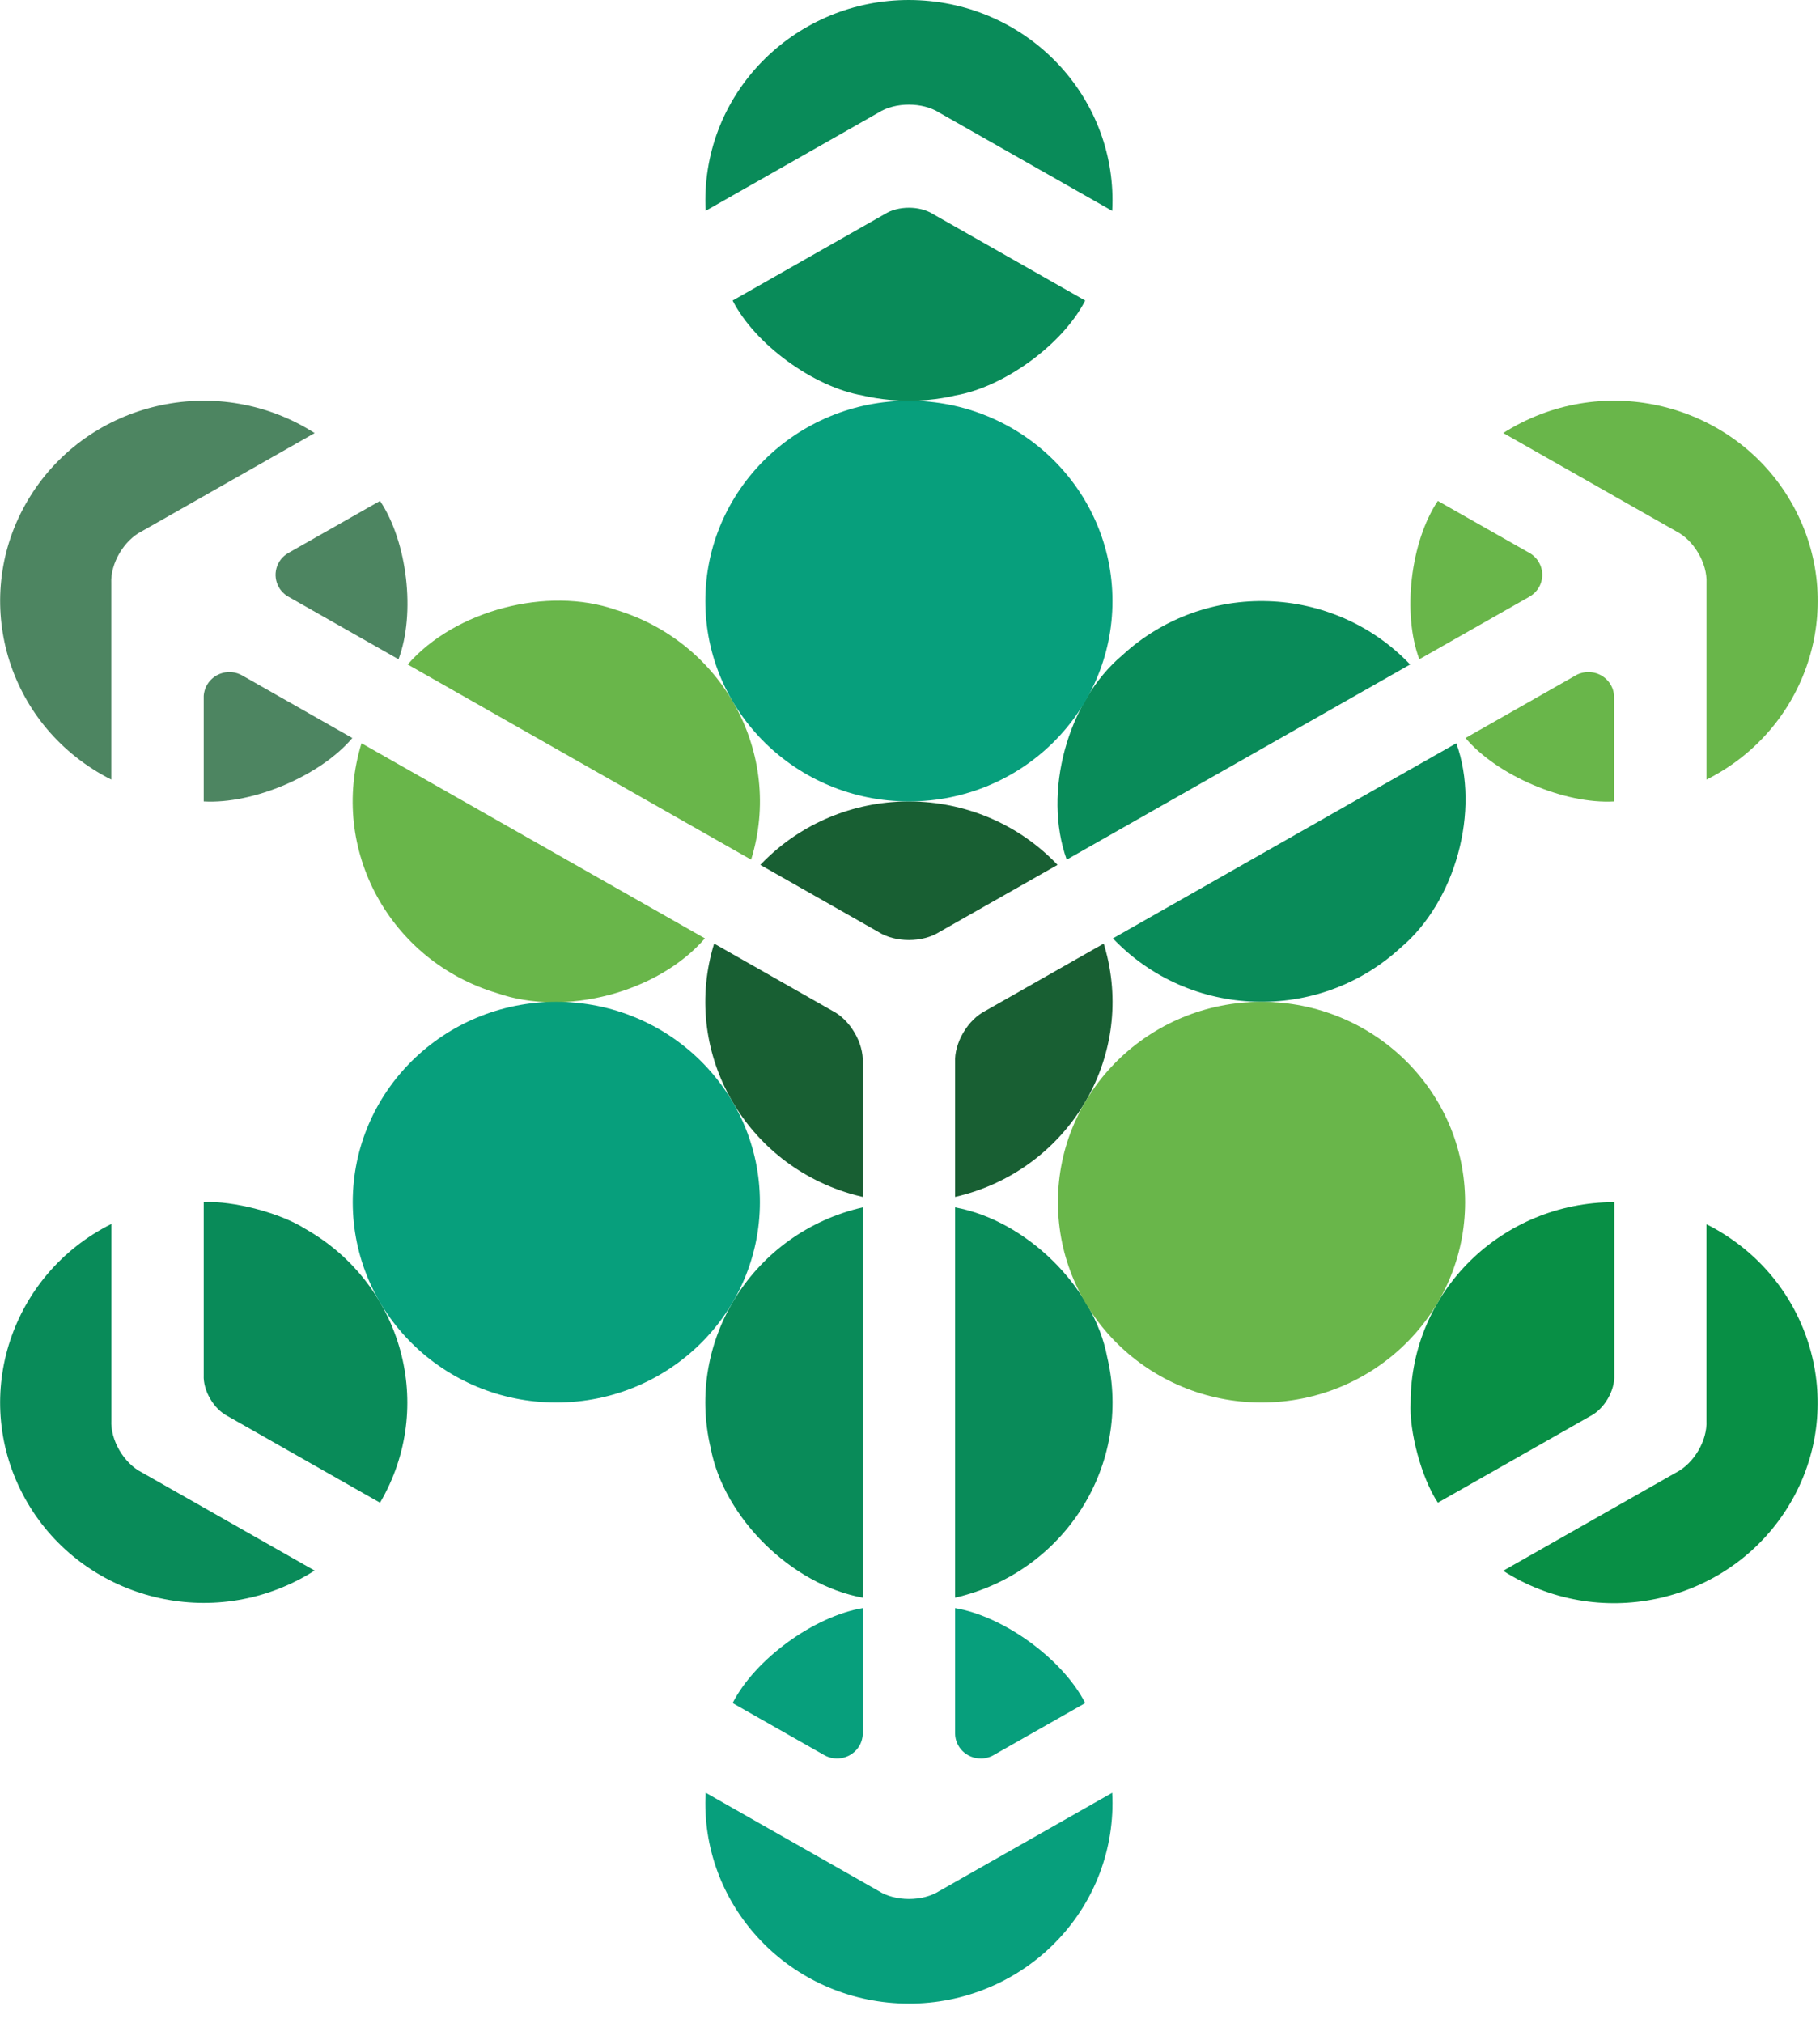<?xml version="1.0" encoding="UTF-8" standalone="no"?>
<svg width="63px" height="70px" viewBox="0 0 63 70" version="1.1" xmlns="http://www.w3.org/2000/svg" xmlns:xlink="http://www.w3.org/1999/xlink" xmlns:sketch="http://www.bohemiancoding.com/sketch/ns">
    <!-- Generator: Sketch 3.2.2 (9983) - http://www.bohemiancoding.com/sketch -->
    <title>Fruit of Life 2</title>
    <desc>Created with Sketch.</desc>
    <defs></defs>
    <g id="Page-1" stroke="none" stroke-width="1" fill="none" fill-rule="evenodd" sketch:type="MSPage">
        <g id="Grat-Widge-Scrolled" sketch:type="MSArtboardGroup" transform="translate(-606, -91)">
            <g id="Widget" sketch:type="MSLayerGroup" transform="translate(479, 75)">
                <g id="Fruit-of-Life-2" transform="translate(127, 16)" sketch:type="MSShapeGroup">
                    <path d="M29.864,55.287 C27.402,54.837 25.056,52.529 24.6,50.107 C23.717,46.378 26.074,42.65 29.864,41.781 L29.864,55.287 M33.061,55.287 C36.852,54.418 39.209,50.69 38.326,46.961 C37.869,44.539 35.523,42.231 33.061,41.781 L33.061,55.287" id="Fill-1" fill="#098B59"></path>
                    <path d="M29.864,59.979 C29.871,60.106 29.816,60.309 29.745,60.416 C29.5,60.834 28.956,60.977 28.532,60.736 L25.36,58.934 C26.131,57.421 28.169,55.935 29.864,55.648 L29.864,59.979 M32.52,65.436 C31.936,65.807 30.994,65.807 30.41,65.436 L24.426,62.036 C24.221,65.86 27.206,69.123 31.092,69.325 C34.979,69.526 38.295,66.589 38.5,62.765 C38.513,62.581 38.513,62.223 38.5,62.039 L32.52,65.436 M33.95,60.853 C34.079,60.86 34.285,60.806 34.394,60.736 L37.565,58.934 C36.794,57.421 34.757,55.935 33.061,55.648 L33.061,59.979 C33.061,60.462 33.459,60.853 33.95,60.853" id="Fill-2" fill="#079F7C"></path>
                    <path d="M7.052,47.582 L7.052,41.601 C8.078,41.545 9.715,41.977 10.575,42.529 C13.946,44.444 15.101,48.685 13.155,52.001 L7.89,49.01 C7.399,48.762 7.025,48.124 7.052,47.582 L7.052,47.582 Z M3.854,49.155 L3.854,42.355 C0.386,44.093 -0.993,48.268 0.773,51.68 C2.539,55.092 6.782,56.45 10.25,54.712 C10.419,54.631 10.733,54.453 10.889,54.349 L4.909,50.952 C4.291,50.64 3.82,49.837 3.854,49.155 L3.854,49.155 Z" id="Fill-3" fill="#098B59"></path>
                    <path d="M36.925,29.748 C36.09,27.425 36.948,24.273 38.852,22.672 C41.693,20.055 46.152,20.2 48.812,22.995 L36.925,29.748 L36.925,29.748 Z M38.524,32.473 C41.184,35.268 45.643,35.412 48.484,32.795 C50.388,31.195 51.246,28.042 50.411,25.72 L38.524,32.473 L38.524,32.473 Z" id="Fill-4" fill="#098B59"></path>
                    <path d="M55.879,47.582 L55.879,41.601 C51.98,41.601 48.829,44.705 48.829,48.534 C48.773,49.543 49.21,51.154 49.772,52.001 L55.038,49.01 C55.53,48.762 55.904,48.124 55.879,47.582" id="Fill-5" fill="#088F45"></path>
                    <path d="M59.711,42.729 C59.555,42.626 59.246,42.447 59.069,42.366 L59.069,49.16 C59.107,49.843 58.634,50.646 58.016,50.958 L52.033,54.357 C55.296,56.444 59.66,55.532 61.781,52.321 C63.901,49.11 62.974,44.816 59.711,42.729" id="Fill-6" fill="#088F45"></path>
                    <path d="M12.514,25.72 L24.401,32.473 C22.775,34.346 19.571,35.19 17.21,34.368 C13.486,33.256 11.384,29.384 12.514,25.72 M14.113,22.995 L26,29.748 C27.131,26.084 25.028,22.212 21.304,21.099 C18.944,20.278 15.74,21.122 14.113,22.995" id="Fill-7" fill="#69B64A"></path>
                    <path d="M7.052,24.131 C7.045,24.003 7.1,23.8 7.171,23.694 C7.416,23.276 7.96,23.132 8.384,23.374 L12.196,25.539 C11.096,26.84 8.769,27.833 7.052,27.734 L7.052,24.131 M3.852,26.978 L3.852,20.184 C3.818,19.501 4.289,18.698 4.907,18.386 L10.892,14.987 C7.628,12.9 3.264,13.812 1.143,17.023 C-0.977,20.234 -0.051,24.528 3.213,26.614 C3.369,26.718 3.683,26.896 3.852,26.978 M13.155,17.334 L9.983,19.135 C9.558,19.377 9.413,19.911 9.658,20.329 C9.717,20.443 9.868,20.592 9.983,20.649 L13.795,22.814 C14.39,21.227 14.101,18.747 13.155,17.334" id="Fill-8" fill="#4D8561"></path>
                    <path d="M58.016,18.382 L52.036,14.985 C52.192,14.882 52.507,14.703 52.676,14.622 C56.144,12.884 60.387,14.242 62.153,17.654 C63.919,21.067 62.539,25.241 59.071,26.979 L59.071,20.18 C59.105,19.497 58.634,18.694 58.016,18.382 L58.016,18.382 Z M49.771,17.334 C48.825,18.747 48.535,21.227 49.13,22.814 L52.942,20.649 C53.367,20.408 53.513,19.873 53.267,19.455 C53.209,19.342 53.058,19.193 52.942,19.135 L49.771,17.334 L49.771,17.334 Z M55.873,27.734 L55.873,24.131 C55.873,23.648 55.476,23.257 54.985,23.257 C54.856,23.25 54.649,23.304 54.541,23.374 L50.729,25.539 C51.829,26.84 54.156,27.833 55.873,27.734 L55.873,27.734 Z" id="Fill-9" fill="#69B64A"></path>
                    <path d="M32.301,7.41 L37.565,10.4 C36.794,11.913 34.757,13.399 33.061,13.686 C33.061,13.686 32.37,13.869 31.463,13.869 C30.559,13.869 29.864,13.686 29.864,13.686 C28.169,13.399 26.131,11.913 25.36,10.4 L30.624,7.41 C31.088,7.115 31.837,7.115 32.301,7.41 L32.301,7.41 Z M32.515,3.899 L38.5,7.298 C38.704,3.474 35.72,0.211 31.833,0.01 C27.947,-0.192 24.63,2.745 24.426,6.569 C24.413,6.754 24.413,7.111 24.426,7.296 L30.406,3.899 C30.989,3.528 31.932,3.528 32.515,3.899 L32.515,3.899 Z" id="Fill-10" fill="#098B59"></path>
                    <path d="M33.061,36.774 C33.027,36.091 33.498,35.288 34.116,34.976 L38.206,32.653 C38.241,32.763 38.3,32.982 38.326,33.094 C39.209,36.823 36.852,40.551 33.061,41.42 L33.061,36.774 L33.061,36.774 Z M36.607,29.929 C33.947,27.133 29.488,26.989 26.647,29.606 C26.56,29.684 26.398,29.844 26.319,29.929 L30.408,32.252 C30.992,32.622 31.934,32.622 32.517,32.252 L36.607,29.929 L36.607,29.929 Z M24.72,32.653 C23.589,36.317 25.692,40.189 29.416,41.302 C29.528,41.336 29.749,41.395 29.864,41.42 L29.864,36.774 C29.898,36.091 29.427,35.288 28.809,34.976 L24.72,32.653 L24.72,32.653 Z" id="Fill-11" fill="#185F33"></path>
                    <path d="M26.304,41.601 L26.304,41.601 C26.304,45.43 23.149,48.534 19.257,48.534 C15.366,48.534 12.211,45.43 12.211,41.601 C12.211,37.771 15.366,34.667 19.257,34.667 C23.149,34.667 26.304,37.771 26.304,41.601" id="Fill-12" fill="#079F7C"></path>
                    <path d="M50.715,41.601 C50.715,37.771 47.56,34.667 43.668,34.667 C39.776,34.667 36.621,37.771 36.621,41.601 C36.621,45.43 39.776,48.534 43.668,48.534 C47.56,48.534 50.715,45.43 50.715,41.601" id="Fill-13" fill="#69B64A"></path>
                    <path d="M38.509,20.8 C38.509,16.971 35.355,13.867 31.463,13.867 C27.571,13.867 24.416,16.971 24.416,20.8 C24.416,24.63 27.571,27.734 31.463,27.734 C35.355,27.734 38.509,24.63 38.509,20.8" id="Fill-14" fill="#079F7C"></path>
                </g>
            </g>
        </g>
    </g>
</svg>